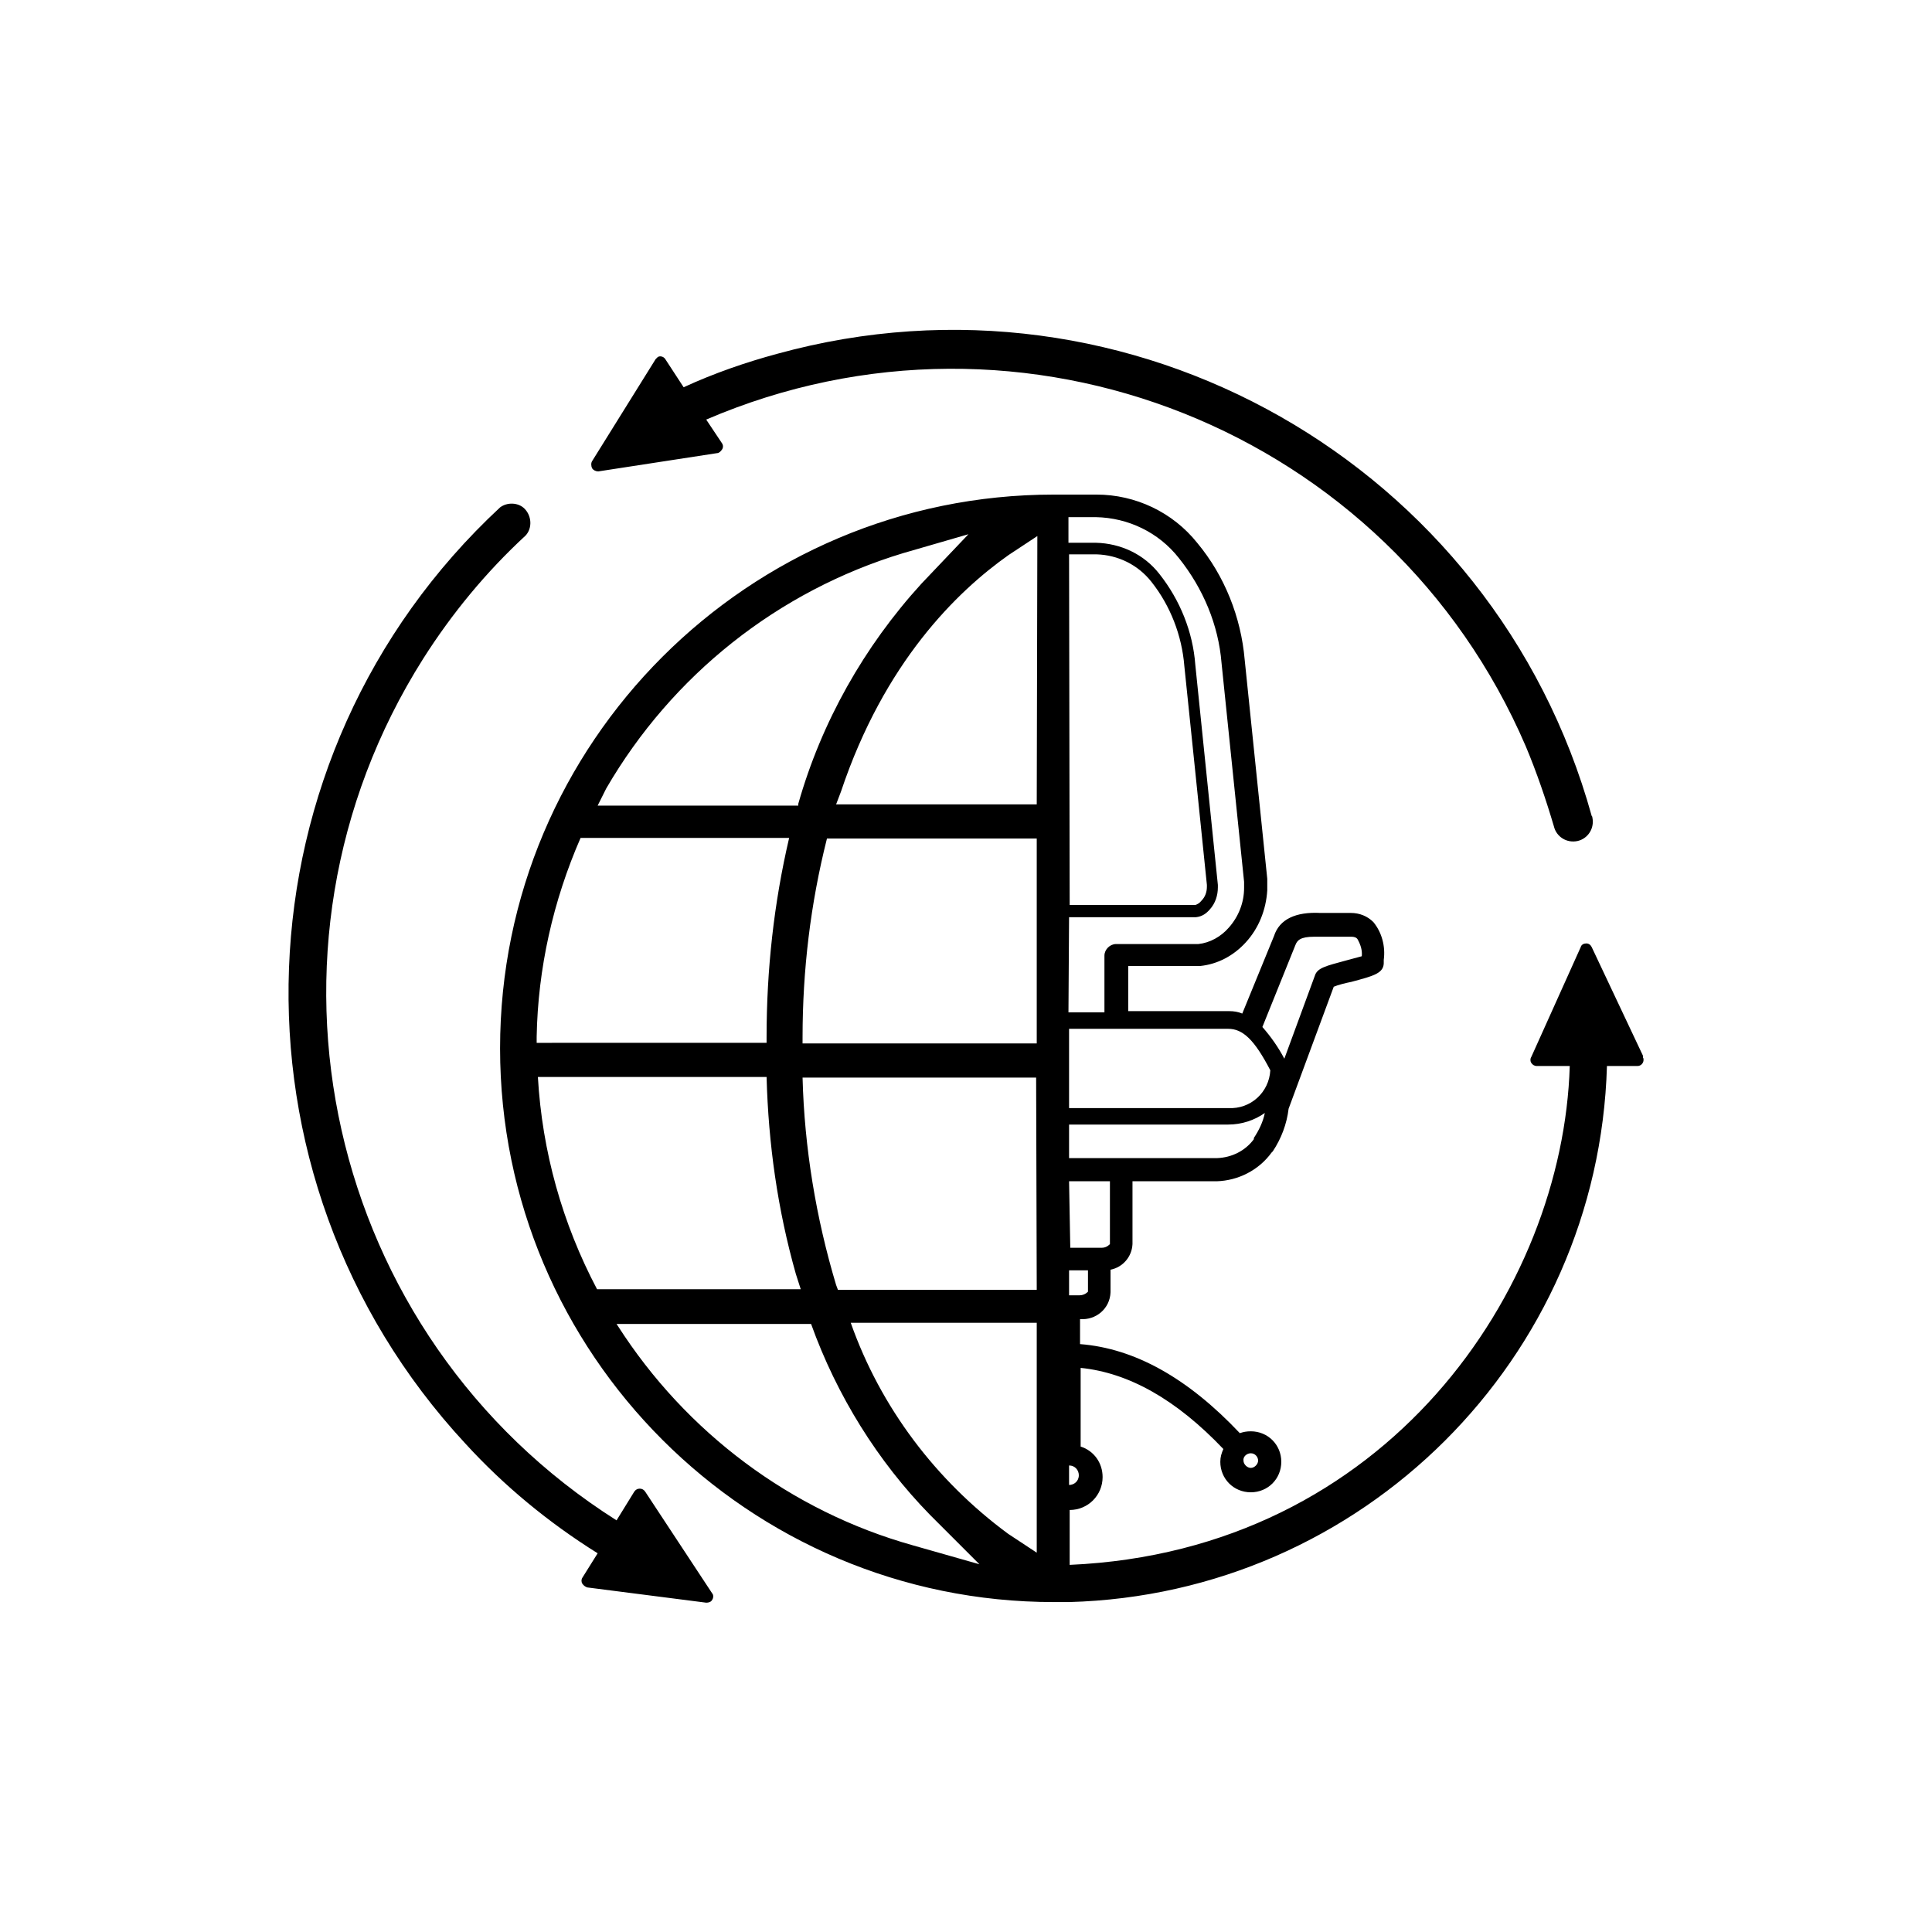 <svg xmlns="http://www.w3.org/2000/svg" viewBox="0 0 31.68 31.68"><path d="M10.58 24.46c-.02-.03-.05-.05-.09-.05s-.07.02-.09.05l-.29.47c-4.77-3.02-6.2-9.34-3.17-14.13.47-.74 1.03-1.42 1.68-2.02.11-.12.1-.32-.02-.44-.1-.1-.28-.11-.4-.02-4.39 4.08-4.65 10.95-.57 15.35.64.7 1.37 1.3 2.17 1.8l-.25.4c-.02.03-.02.07 0 .1s.05.05.08.06l1.95.25c.04 0 .08-.01.1-.05.02-.03.02-.08 0-.1l-1.1-1.67zM9.71 7.68c.02.03.06.05.1.05l1.95-.3c.03 0 .06-.03.08-.06.02-.03.02-.07 0-.1l-.26-.39c5.19-2.23 11.21.17 13.44 5.36.18.43.33.87.46 1.31.04.17.21.28.39.24.17-.04.28-.21.24-.39 0-.01 0-.01-.01-.02-1.6-5.77-7.57-9.17-13.35-7.58-.52.14-1.04.32-1.54.55l-.3-.46c-.03-.05-.1-.06-.13-.03l-.03.03-1.04 1.67c-.02.03-.02.08 0 .12zm17.23 9.63l-.84-1.78c-.02-.04-.05-.06-.09-.06s-.08.02-.09.06l-.81 1.8c-.02.03-.02.07 0 .1s.05.05.09.05h.54c-.11 3.66-2.99 7.95-8.2 8.18v-.9c.3 0 .54-.24.54-.54 0-.23-.14-.43-.36-.5v-1.29c.79.08 1.57.52 2.34 1.33-.03.07-.05.13-.05.21 0 .28.22.5.5.5s.5-.22.5-.5-.22-.5-.5-.5c-.07 0-.12.01-.18.03-.85-.9-1.72-1.39-2.62-1.46v-.41c.26.02.49-.17.5-.44v-.37c.2-.04.35-.21.36-.42v-.97-.06h1.38c.35-.01.69-.18.9-.47l.02-.02c.14-.21.23-.45.26-.7l.74-2c.07-.03.19-.06.29-.08.37-.1.54-.14.53-.33v-.03c.03-.22-.03-.45-.17-.62-.1-.1-.23-.15-.37-.15h-.5c-.4-.02-.67.1-.76.38l-.52 1.27c-.07-.03-.14-.04-.22-.04H18.5v-.74h1.18c.29-.03.55-.17.75-.39.21-.23.33-.53.35-.85v-.05-.14l-.37-3.59c-.06-.7-.33-1.38-.78-1.92-.4-.5-1.01-.79-1.65-.79h-.7c-5.01 0-9.08 4.07-9.08 9.08s4.07 9.08 9.08 9.08h.25c4.81-.13 8.68-3.99 8.82-8.79h.5c.06 0 .1-.05.1-.1 0-.01 0-.03-.01-.04v-.03zm-6.43 6.52c.07 0 .12.06.12.12s-.06.12-.12.12-.12-.06-.12-.12c-.01-.06.05-.12.12-.12zm.73-8.33c.03-.08.08-.14.31-.14h.61c.04 0 .08.01.1.04.05.09.08.18.07.28l-.26.07c-.33.09-.47.12-.51.25l-.5 1.36c-.1-.19-.22-.36-.36-.52l.54-1.34zm-3.71-6.41h.45c.35.01.68.17.9.45.31.39.5.88.54 1.38 0 0 .37 3.57.37 3.59v.03c0 .09-.03.17-.09.23-.03.04-.07.06-.1.07h-2.06l-.01-5.75zm0 5.95h2.08c.1-.01.17-.06.23-.13.09-.1.13-.23.13-.36v-.04l-.37-3.61c-.04-.54-.25-1.06-.59-1.49-.25-.32-.63-.5-1.04-.51h-.45v-.42h.45c.53.01 1.03.25 1.36.67.4.5.65 1.1.7 1.72l.37 3.59v.1c0 .24-.09.47-.25.65-.13.15-.31.25-.5.27H18.3c-.1 0-.19.09-.19.19v.93h-.59l.01-1.56zm0 1.83h2.61c.24 0 .43.18.69.68-.02.36-.32.64-.69.62h-2.61v-1.3zm0 1.57h2.61c.22 0 .43-.07.6-.19-.03.15-.1.29-.18.41v.02c-.14.19-.36.3-.6.31h-2.43v-.55zm0 .93h.67v1.03s-.05.06-.13.06h-.52l-.02-1.09zm0 1.46h.31v.35s-.05.06-.14.06h-.17v-.41zm0 3.2c.1 0 .16.08.16.16 0 .1-.08.16-.16.16v-.32zm-7.59-11.1c1.08-1.86 2.82-3.24 4.87-3.86l1.07-.31-.77.81c-.94 1.03-1.64 2.27-2.02 3.61v.03H9.8l.14-.28zM8.8 17c.02-1.12.27-2.23.72-3.26h3.42c-.25 1.07-.37 2.16-.37 3.27v.09H8.8V17zm0 .66h3.77c.03 1.1.18 2.17.48 3.23l.08.25H9.79c-.57-1.08-.9-2.26-.97-3.48H8.8zm6.17 7.68c-2-.56-3.72-1.85-4.84-3.6l-.02-.03h3.19c.42 1.17 1.09 2.25 1.95 3.13l.81.81-1.09-.31zm2.03.12l-.47-.31c-1.18-.87-2.09-2.07-2.58-3.46H17v3.77zm0-4.31h-3.26l-.03-.08c-.33-1.1-.52-2.25-.55-3.4h3.83l.01 3.48zm0-4.04h-3.84v-.1c0-1.1.13-2.19.4-3.26H17v3.36zm0-3.92h-3.29l.08-.21c.71-2.12 1.9-3.28 2.75-3.88l.47-.31-.01 4.4z"/></svg>